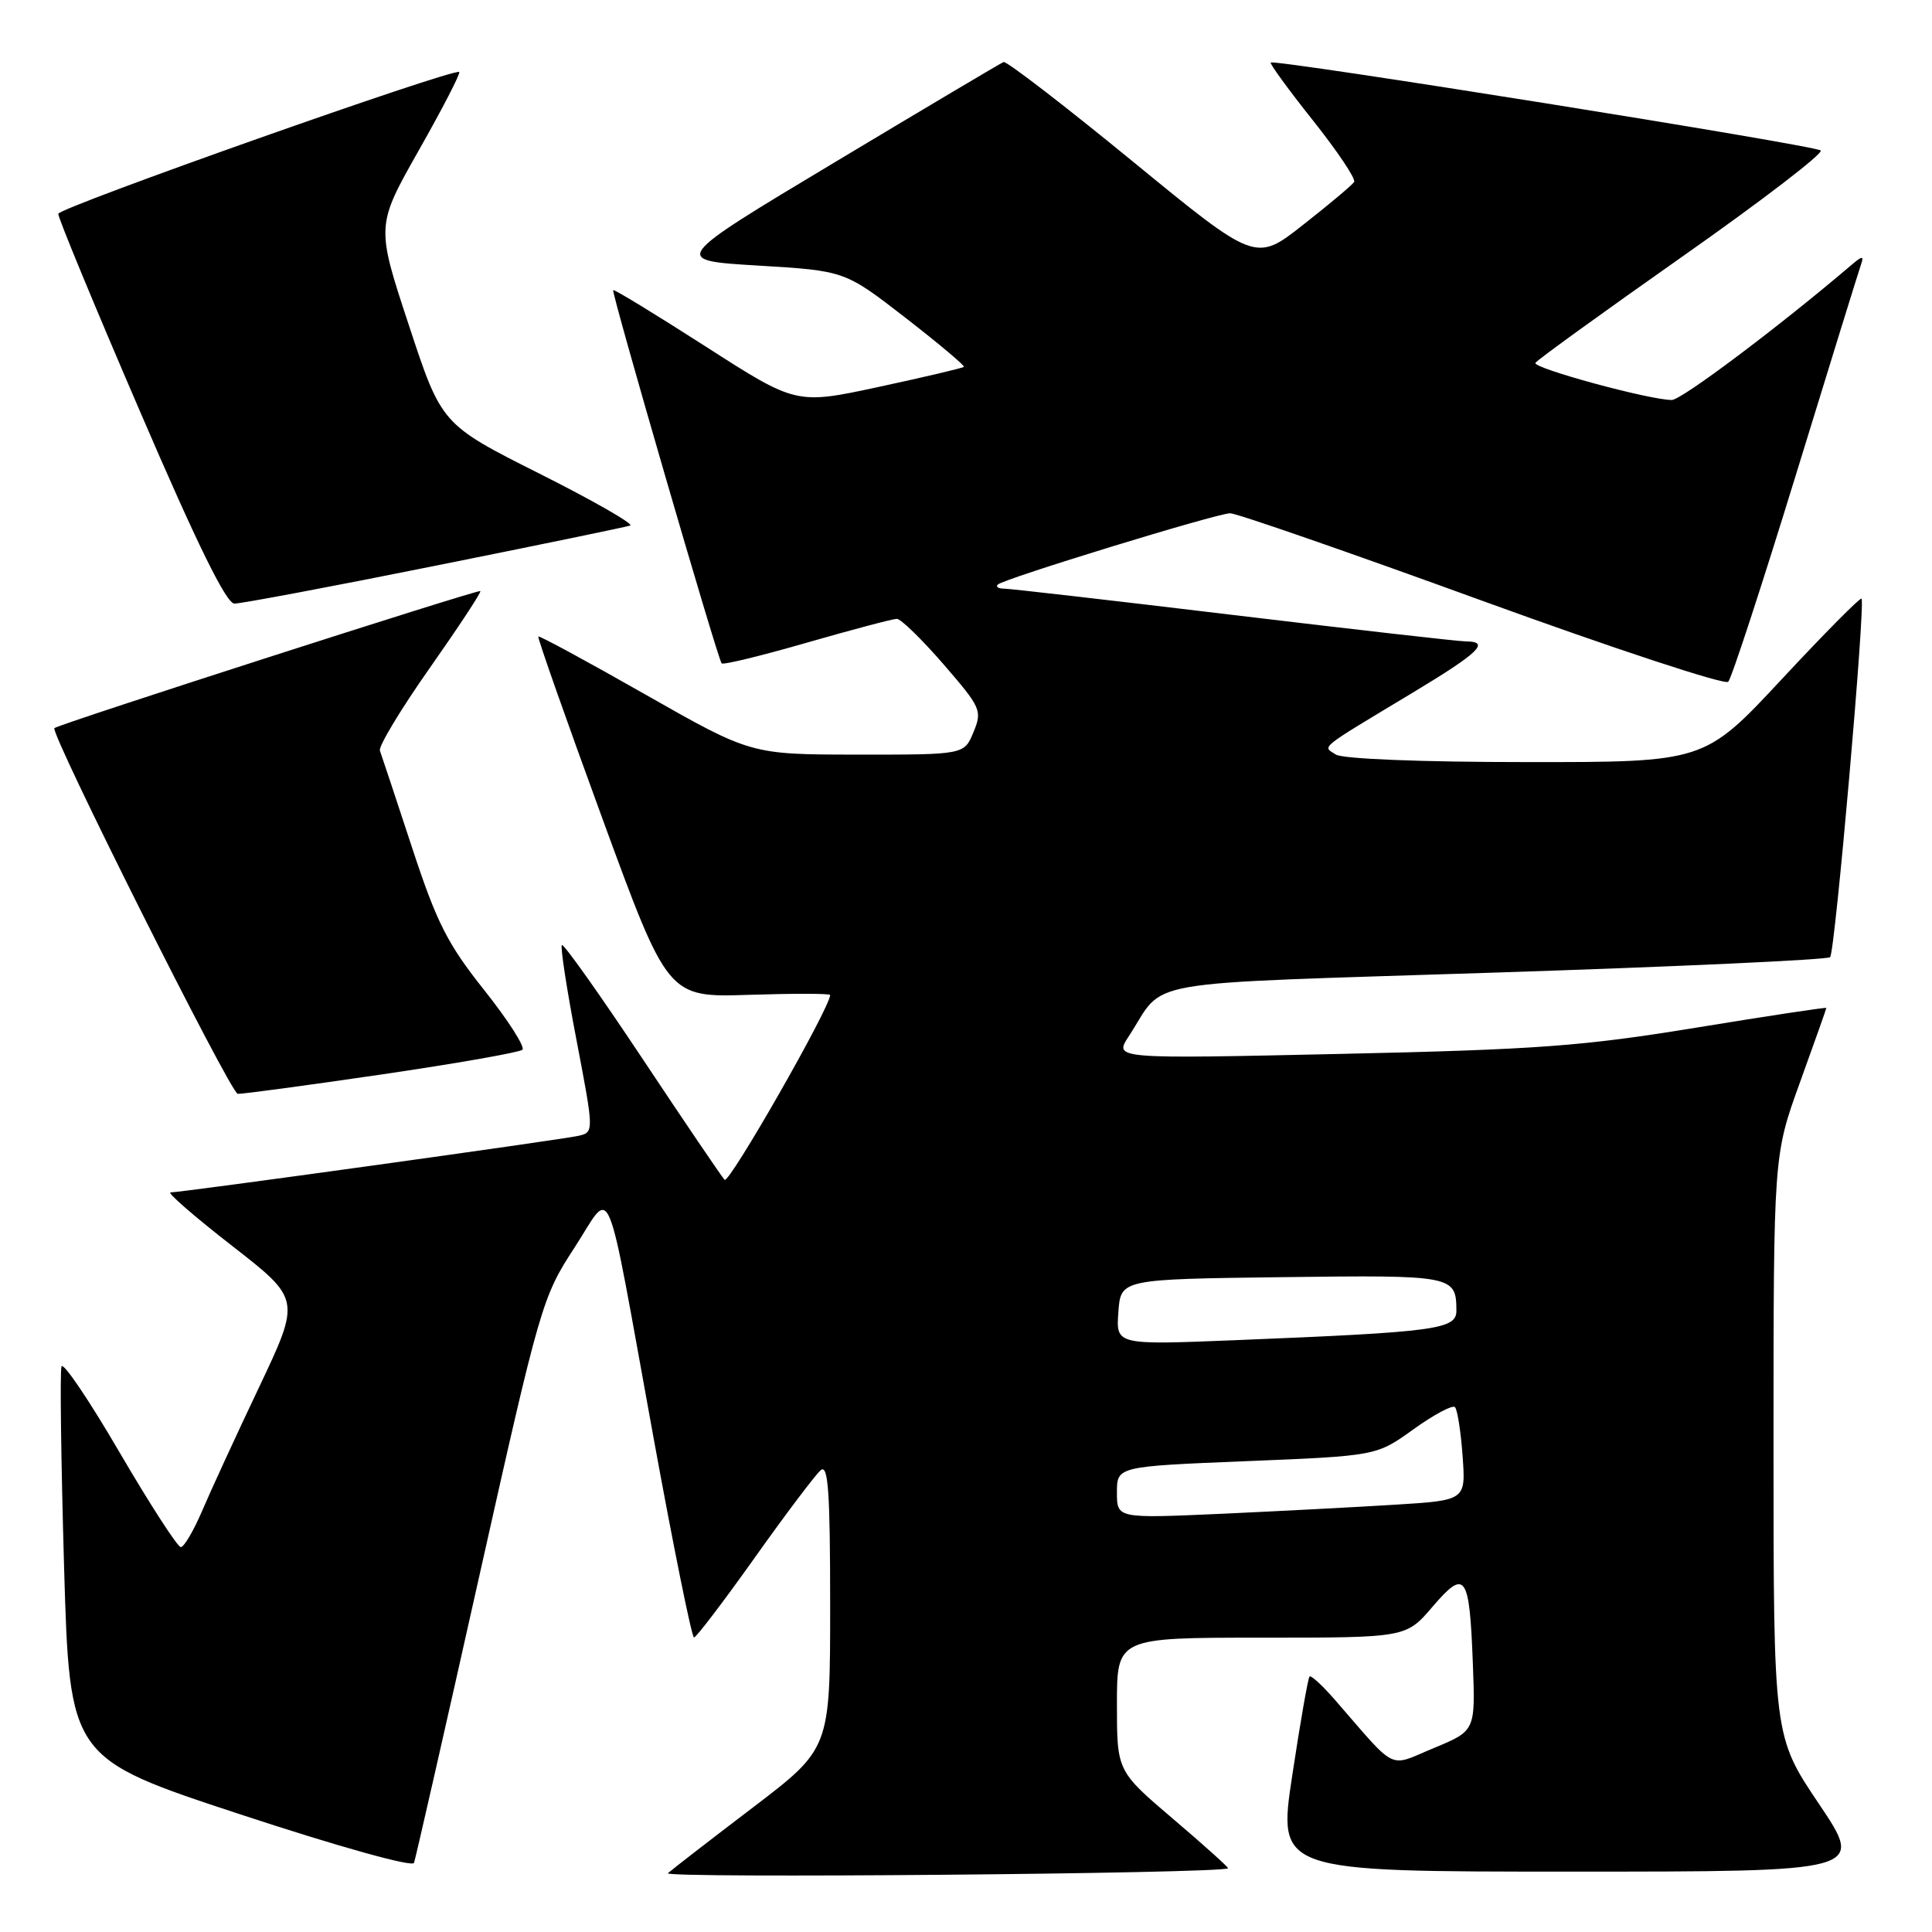 <?xml version="1.0" encoding="UTF-8" standalone="no"?>
<!DOCTYPE svg PUBLIC "-//W3C//DTD SVG 1.1//EN" "http://www.w3.org/Graphics/SVG/1.1/DTD/svg11.dtd" >
<svg xmlns="http://www.w3.org/2000/svg" xmlns:xlink="http://www.w3.org/1999/xlink" version="1.1" viewBox="0 0 256 256">
 <g >
 <path fill="currentColor"
d=" M 162.72 247.56 C 162.84 247.47 159.58 244.54 155.47 241.04 C 148.00 234.68 148.00 234.68 148.00 225.84 C 148.00 217.00 148.00 217.00 167.15 217.00 C 186.31 217.00 186.31 217.00 189.81 212.91 C 194.18 207.81 194.71 208.56 195.16 220.42 C 195.50 229.34 195.50 229.34 190.00 231.62 C 183.83 234.18 185.28 234.89 176.80 225.14 C 175.19 223.30 173.72 221.95 173.52 222.15 C 173.32 222.34 172.29 228.24 171.23 235.25 C 169.30 248.00 169.30 248.00 208.17 248.00 C 247.05 248.00 247.05 248.00 241.03 239.04 C 235.00 230.08 235.00 230.08 235.00 191.59 C 235.00 153.10 235.00 153.10 238.50 143.43 C 240.42 138.11 242.00 133.67 242.00 133.56 C 242.00 133.44 234.24 134.62 224.75 136.17 C 209.72 138.63 203.65 139.08 177.55 139.65 C 147.61 140.31 147.61 140.31 149.55 137.34 C 154.64 129.58 149.58 130.46 198.19 128.87 C 222.22 128.09 242.16 127.17 242.50 126.83 C 243.15 126.18 247.21 79.87 246.66 79.32 C 246.48 79.15 241.72 83.95 236.09 90.00 C 225.84 101.00 225.84 101.00 202.17 100.98 C 188.35 100.98 177.88 100.56 177.00 99.98 C 175.24 98.83 174.47 99.44 187.23 91.76 C 195.98 86.49 197.52 85.01 194.25 84.99 C 193.29 84.99 179.45 83.41 163.50 81.50 C 147.55 79.58 133.86 78.01 133.08 78.00 C 132.30 78.00 131.91 77.76 132.21 77.46 C 132.97 76.69 161.19 68.04 163.00 68.01 C 163.82 68.00 178.84 73.21 196.36 79.59 C 213.88 85.96 228.57 90.80 229.00 90.34 C 229.44 89.88 233.46 77.58 237.94 63.00 C 242.42 48.42 246.31 35.85 246.59 35.06 C 247.00 33.86 246.78 33.87 245.29 35.14 C 235.74 43.28 222.81 53.00 221.52 53.00 C 218.56 53.00 203.03 48.77 203.45 48.08 C 203.68 47.70 212.45 41.36 222.93 33.99 C 233.42 26.62 241.66 20.30 241.25 19.94 C 240.46 19.24 168.87 7.80 168.38 8.29 C 168.22 8.44 170.75 11.91 173.99 15.98 C 177.23 20.06 179.68 23.71 179.43 24.11 C 179.19 24.50 176.15 27.06 172.68 29.78 C 166.38 34.74 166.38 34.74 150.03 21.34 C 141.03 13.97 133.36 8.07 132.98 8.22 C 132.60 8.37 122.53 14.35 110.61 21.50 C 88.93 34.50 88.93 34.50 100.44 35.19 C 111.94 35.88 111.94 35.88 119.97 42.10 C 124.39 45.53 127.88 48.46 127.72 48.61 C 127.56 48.77 122.50 49.96 116.47 51.26 C 105.50 53.62 105.50 53.62 93.50 45.91 C 86.90 41.68 81.39 38.31 81.25 38.44 C 80.97 38.69 95.09 87.29 95.62 87.90 C 95.82 88.13 100.90 86.89 106.93 85.15 C 112.95 83.42 118.31 82.00 118.84 82.00 C 119.37 82.00 122.15 84.71 125.02 88.02 C 130.00 93.78 130.17 94.16 128.99 97.02 C 127.76 100.00 127.76 100.00 113.63 99.99 C 99.50 99.98 99.50 99.98 85.54 92.04 C 77.86 87.67 71.46 84.20 71.33 84.34 C 71.19 84.47 75.00 95.29 79.79 108.38 C 88.50 132.17 88.50 132.17 99.25 131.82 C 105.16 131.63 110.00 131.64 110.00 131.84 C 110.00 133.50 96.59 156.97 96.01 156.33 C 95.59 155.87 90.66 148.60 85.05 140.16 C 79.44 131.72 74.67 125.00 74.45 125.22 C 74.23 125.44 75.10 131.11 76.39 137.82 C 78.72 150.03 78.72 150.03 76.61 150.51 C 74.25 151.04 24.07 158.00 22.60 158.00 C 22.08 158.00 25.75 161.19 30.75 165.08 C 39.85 172.16 39.85 172.16 34.32 183.83 C 31.27 190.25 27.87 197.64 26.76 200.25 C 25.64 202.86 24.38 205.00 23.96 205.00 C 23.53 205.00 19.88 199.35 15.85 192.46 C 11.83 185.56 8.36 180.43 8.15 181.06 C 7.93 181.70 8.09 193.64 8.49 207.60 C 9.23 232.97 9.23 232.97 31.86 240.42 C 44.87 244.70 54.65 247.43 54.86 246.84 C 55.06 246.28 58.95 229.21 63.49 208.92 C 71.56 172.89 71.86 171.85 76.09 165.37 C 81.26 157.43 80.04 154.55 86.55 190.25 C 89.23 204.96 91.67 216.99 91.96 216.98 C 92.26 216.96 95.88 212.21 100.00 206.41 C 104.12 200.61 108.06 195.39 108.75 194.81 C 109.74 193.97 110.00 197.65 110.00 212.73 C 110.00 231.70 110.00 231.70 99.75 239.51 C 94.11 243.80 89.05 247.72 88.50 248.21 C 87.71 248.92 161.79 248.27 162.72 247.56 Z  M 50.50 142.38 C 60.40 140.93 68.82 139.45 69.22 139.10 C 69.61 138.75 67.35 135.21 64.19 131.23 C 59.28 125.06 57.87 122.27 54.58 112.25 C 52.46 105.79 50.55 100.04 50.34 99.47 C 50.13 98.91 53.10 93.98 56.94 88.52 C 60.78 83.05 63.80 78.47 63.65 78.32 C 63.39 78.06 7.77 95.95 7.21 96.48 C 6.58 97.06 30.55 144.86 31.50 144.94 C 32.05 144.98 40.60 143.83 50.50 142.38 Z  M 57.56 74.99 C 71.28 72.24 82.95 69.83 83.50 69.64 C 84.05 69.46 78.65 66.36 71.50 62.77 C 58.50 56.23 58.50 56.23 54.17 43.07 C 49.83 29.92 49.83 29.92 55.51 19.89 C 58.64 14.37 61.04 9.72 60.85 9.54 C 60.21 8.96 7.81 27.49 7.72 28.33 C 7.67 28.79 12.55 40.59 18.57 54.56 C 26.12 72.11 29.98 79.97 31.06 79.98 C 31.91 79.99 43.84 77.75 57.56 74.99 Z  M 148.00 197.76 C 148.00 194.31 148.00 194.31 165.19 193.61 C 182.39 192.91 182.39 192.91 187.29 189.39 C 189.99 187.45 192.46 186.13 192.79 186.45 C 193.11 186.78 193.57 189.69 193.80 192.92 C 194.23 198.80 194.23 198.80 184.86 199.38 C 179.71 199.70 169.31 200.24 161.75 200.59 C 148.00 201.20 148.00 201.20 148.00 197.76 Z  M 148.19 173.86 C 148.50 169.50 148.50 169.50 169.93 169.23 C 192.61 168.94 192.95 169.01 192.98 173.65 C 193.00 176.15 190.40 176.50 163.69 177.58 C 147.87 178.22 147.87 178.22 148.19 173.86 Z "/>
</g>
</svg>